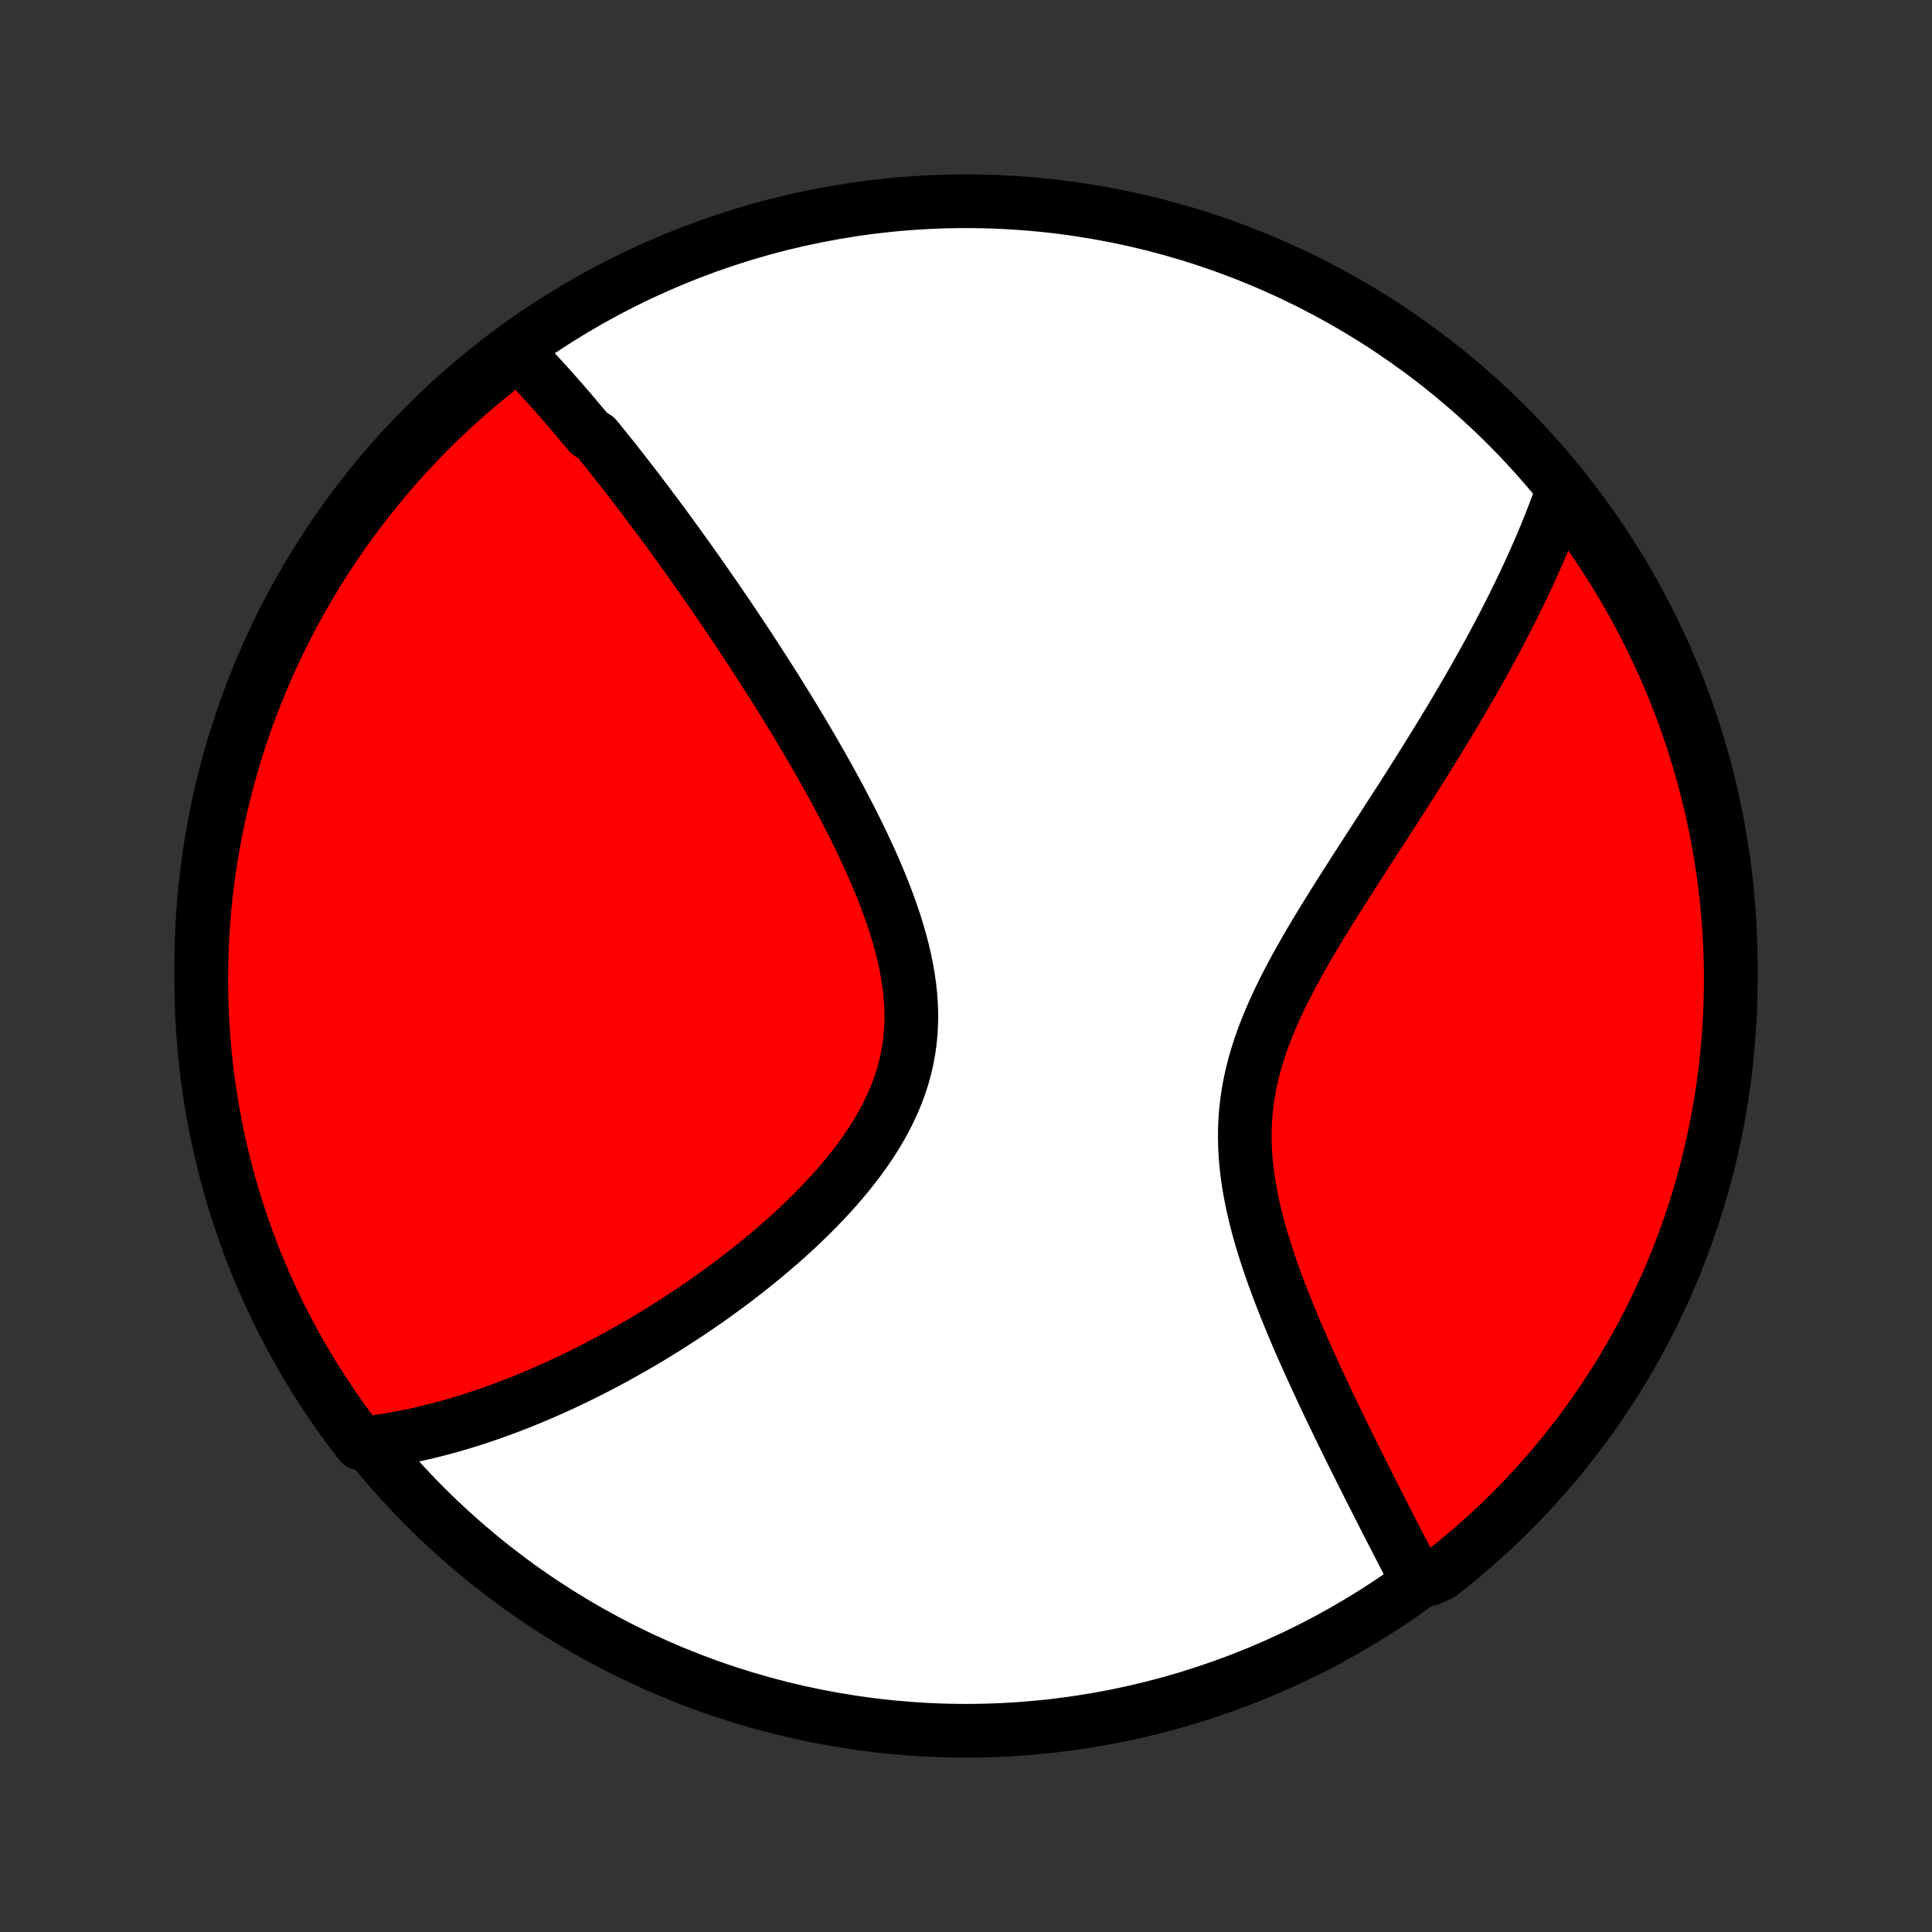 <?xml version="1.0" encoding="utf-8" standalone="no"?>
<!DOCTYPE svg PUBLIC "-//W3C//DTD SVG 1.1//EN"
  "http://www.w3.org/Graphics/SVG/1.1/DTD/svg11.dtd">
<!-- Created with matplotlib (http://matplotlib.org/) -->
<svg height="72pt" version="1.1" viewBox="0 0 72 72" width="72pt" xmlns="http://www.w3.org/2000/svg" xmlns:xlink="http://www.w3.org/1999/xlink">
 <rect x="0" y="0" width="72" height="72" fill="#333333" stroke="none"/>
 <defs>
  <style type="text/css">
*{stroke-linecap:butt;stroke-linejoin:round;}
  </style>
 </defs>
 <g id="figure_1">
  <g id="patch_1">
   <path d="
M0 72
L72 72
L72 0
L0 0
z
" style="fill:none;"/>
  </g>
  <g id="axes_1">
   <g id="PatchCollection_1">
    <defs>
     <path d="
M36 -7.5
C43.558 -7.5 50.808 -10.503 56.153 -15.848
C61.497 -21.192 64.5 -28.442 64.5 -36
C64.5 -43.558 61.497 -50.808 56.153 -56.153
C50.808 -61.497 43.558 -64.5 36 -64.5
C28.442 -64.5 21.192 -61.497 15.848 -56.153
C10.503 -50.808 7.5 -43.558 7.5 -36
C7.5 -28.442 10.503 -21.192 15.848 -15.848
C21.192 -10.503 28.442 -7.5 36 -7.5
z
" id="C0_0_a811fe30f3"/>
     <path d="
M19.177 -58.948
L19.314 -58.81
L19.45 -58.671
L19.585 -58.531
L19.72 -58.391
L19.855 -58.249
L19.988 -58.106
L20.121 -57.962
L20.254 -57.818
L20.386 -57.673
L20.518 -57.526
L20.65 -57.379
L20.781 -57.231
L20.912 -57.082
L21.042 -56.931
L21.173 -56.78
L21.303 -56.628
L21.433 -56.475
L21.563 -56.321
L21.693 -56.166
L21.823 -56.01
L21.953 -55.853
L22.212 -55.694
L22.342 -55.535
L22.473 -55.374
L22.603 -55.213
L22.733 -55.05
L22.864 -54.886
L22.995 -54.72
L23.126 -54.553
L23.257 -54.385
L23.389 -54.216
L23.521 -54.045
L23.654 -53.873
L23.787 -53.699
L23.92 -53.524
L24.054 -53.347
L24.188 -53.169
L24.323 -52.989
L24.459 -52.808
L24.595 -52.624
L24.732 -52.44
L24.869 -52.253
L25.007 -52.064
L25.145 -51.873
L25.285 -51.681
L25.425 -51.486
L25.566 -51.29
L25.707 -51.092
L25.85 -50.891
L25.993 -50.688
L26.137 -50.483
L26.282 -50.275
L26.428 -50.066
L26.575 -49.853
L26.723 -49.639
L26.872 -49.422
L27.021 -49.202
L27.172 -48.98
L27.323 -48.755
L27.476 -48.527
L27.629 -48.297
L27.783 -48.064
L27.939 -47.828
L28.095 -47.589
L28.252 -47.347
L28.41 -47.102
L28.569 -46.854
L28.728 -46.603
L28.889 -46.349
L29.05 -46.092
L29.212 -45.831
L29.375 -45.567
L29.538 -45.3
L29.702 -45.03
L29.866 -44.757
L30.03 -44.48
L30.195 -44.2
L30.36 -43.916
L30.525 -43.629
L30.689 -43.339
L30.854 -43.046
L31.018 -42.749
L31.181 -42.449
L31.343 -42.146
L31.504 -41.84
L31.664 -41.53
L31.822 -41.218
L31.978 -40.902
L32.132 -40.584
L32.283 -40.263
L32.431 -39.939
L32.576 -39.613
L32.717 -39.284
L32.853 -38.953
L32.984 -38.62
L33.11 -38.285
L33.23 -37.948
L33.344 -37.61
L33.45 -37.27
L33.547 -36.93
L33.637 -36.588
L33.717 -36.246
L33.787 -35.904
L33.846 -35.562
L33.894 -35.219
L33.93 -34.878
L33.953 -34.537
L33.963 -34.197
L33.959 -33.859
L33.941 -33.522
L33.909 -33.188
L33.863 -32.855
L33.802 -32.525
L33.727 -32.198
L33.637 -31.874
L33.533 -31.553
L33.416 -31.235
L33.285 -30.921
L33.142 -30.611
L32.987 -30.304
L32.821 -30.002
L32.644 -29.703
L32.458 -29.409
L32.261 -29.119
L32.057 -28.834
L31.845 -28.552
L31.626 -28.275
L31.4 -28.003
L31.169 -27.735
L30.932 -27.472
L30.691 -27.213
L30.446 -26.959
L30.198 -26.71
L29.946 -26.465
L29.692 -26.224
L29.436 -25.989
L29.178 -25.757
L28.918 -25.531
L28.658 -25.309
L28.396 -25.091
L28.134 -24.878
L27.872 -24.669
L27.61 -24.465
L27.348 -24.264
L27.087 -24.069
L26.825 -23.877
L26.565 -23.69
L26.305 -23.506
L26.046 -23.327
L25.788 -23.152
L25.532 -22.981
L25.276 -22.814
L25.022 -22.65
L24.77 -22.491
L24.518 -22.335
L24.268 -22.183
L24.02 -22.034
L23.773 -21.889
L23.527 -21.748
L23.283 -21.61
L23.041 -21.475
L22.8 -21.343
L22.561 -21.215
L22.323 -21.09
L22.087 -20.968
L21.852 -20.85
L21.619 -20.734
L21.387 -20.621
L21.157 -20.511
L20.928 -20.404
L20.701 -20.3
L20.475 -20.199
L20.251 -20.1
L20.027 -20.004
L19.805 -19.911
L19.585 -19.82
L19.365 -19.732
L19.147 -19.646
L18.93 -19.563
L18.714 -19.482
L18.499 -19.404
L18.285 -19.328
L18.072 -19.255
L17.86 -19.183
L17.649 -19.114
L17.439 -19.048
L17.229 -18.984
L17.021 -18.922
L16.813 -18.862
L16.605 -18.804
L16.399 -18.749
L16.193 -18.696
L15.987 -18.645
L15.782 -18.596
L15.578 -18.549
L15.373 -18.505
L15.169 -18.463
L14.966 -18.423
L14.763 -18.386
L14.559 -18.35
L14.357 -18.317
L14.154 -18.286
L13.951 -18.257
L13.748 -18.231
L13.434 -18.207
L13.133 -18.593
L12.84 -18.989
L12.554 -19.391
L12.275 -19.797
L12.003 -20.209
L11.738 -20.625
L11.481 -21.047
L11.231 -21.472
L10.989 -21.902
L10.754 -22.337
L10.527 -22.776
L10.308 -23.218
L10.096 -23.665
L9.893 -24.115
L9.697 -24.569
L9.51 -25.026
L9.33 -25.487
L9.159 -25.951
L8.996 -26.418
L8.841 -26.888
L8.694 -27.36
L8.556 -27.836
L8.426 -28.313
L8.305 -28.794
L8.191 -29.276
L8.087 -29.76
L7.991 -30.247
L7.903 -30.735
L7.824 -31.224
L7.753 -31.715
L7.692 -32.208
L7.638 -32.701
L7.594 -33.196
L7.558 -33.691
L7.53 -34.187
L7.512 -34.684
L7.502 -35.181
L7.501 -35.678
L7.508 -36.176
L7.524 -36.673
L7.549 -37.17
L7.582 -37.667
L7.624 -38.163
L7.675 -38.659
L7.734 -39.154
L7.802 -39.648
L7.879 -40.14
L7.964 -40.632
L8.058 -41.122
L8.16 -41.611
L8.271 -42.097
L8.39 -42.582
L8.517 -43.065
L8.653 -43.546
L8.797 -44.025
L8.95 -44.501
L9.11 -44.974
L9.279 -45.445
L9.456 -45.913
L9.642 -46.377
L9.835 -46.839
L10.036 -47.297
L10.245 -47.752
L10.462 -48.204
L10.687 -48.651
L10.919 -49.095
L11.159 -49.535
L11.407 -49.971
L11.662 -50.402
L11.924 -50.829
L12.194 -51.252
L12.471 -51.669
L12.755 -52.082
L13.047 -52.491
L13.345 -52.894
L13.65 -53.292
L13.962 -53.684
L14.281 -54.072
L14.607 -54.454
L14.938 -54.83
L15.277 -55.2
L15.621 -55.565
L15.972 -55.924
L16.329 -56.276
L16.692 -56.623
L17.061 -56.963
L17.435 -57.297
L17.816 -57.624
L18.201 -57.945
L18.593 -58.259
z
" id="C0_1_b365678f2e"/>
     <path d="
M58.199 -53.611
L58.129 -53.418
L58.059 -53.225
L57.986 -53.031
L57.912 -52.836
L57.837 -52.641
L57.759 -52.445
L57.68 -52.248
L57.599 -52.051
L57.517 -51.853
L57.433 -51.655
L57.347 -51.455
L57.259 -51.255
L57.17 -51.054
L57.079 -50.852
L56.986 -50.648
L56.891 -50.444
L56.794 -50.238
L56.696 -50.032
L56.595 -49.824
L56.493 -49.614
L56.389 -49.404
L56.282 -49.192
L56.174 -48.979
L56.064 -48.764
L55.951 -48.548
L55.837 -48.33
L55.72 -48.11
L55.601 -47.889
L55.48 -47.666
L55.357 -47.441
L55.231 -47.215
L55.103 -46.986
L54.973 -46.756
L54.841 -46.524
L54.706 -46.289
L54.569 -46.053
L54.429 -45.815
L54.287 -45.574
L54.143 -45.331
L53.996 -45.086
L53.846 -44.839
L53.695 -44.59
L53.54 -44.338
L53.384 -44.084
L53.224 -43.827
L53.063 -43.568
L52.898 -43.306
L52.732 -43.042
L52.563 -42.776
L52.392 -42.507
L52.218 -42.236
L52.042 -41.962
L51.864 -41.685
L51.684 -41.406
L51.503 -41.124
L51.319 -40.84
L51.133 -40.553
L50.946 -40.264
L50.758 -39.972
L50.568 -39.678
L50.378 -39.381
L50.187 -39.082
L49.995 -38.78
L49.803 -38.477
L49.611 -38.17
L49.42 -37.862
L49.229 -37.551
L49.04 -37.238
L48.853 -36.923
L48.668 -36.605
L48.486 -36.286
L48.307 -35.965
L48.132 -35.642
L47.962 -35.317
L47.797 -34.99
L47.638 -34.661
L47.486 -34.331
L47.341 -33.999
L47.204 -33.666
L47.076 -33.331
L46.957 -32.995
L46.849 -32.657
L46.751 -32.318
L46.664 -31.979
L46.588 -31.638
L46.525 -31.296
L46.474 -30.953
L46.434 -30.61
L46.408 -30.267
L46.393 -29.923
L46.39 -29.579
L46.399 -29.235
L46.418 -28.891
L46.449 -28.548
L46.49 -28.206
L46.54 -27.864
L46.599 -27.524
L46.667 -27.184
L46.742 -26.847
L46.824 -26.511
L46.913 -26.177
L47.007 -25.845
L47.107 -25.515
L47.212 -25.188
L47.32 -24.863
L47.432 -24.541
L47.548 -24.222
L47.666 -23.906
L47.786 -23.593
L47.909 -23.283
L48.033 -22.977
L48.158 -22.673
L48.284 -22.373
L48.411 -22.077
L48.539 -21.784
L48.667 -21.495
L48.795 -21.21
L48.923 -20.928
L49.05 -20.649
L49.178 -20.375
L49.304 -20.103
L49.43 -19.836
L49.556 -19.572
L49.68 -19.312
L49.804 -19.055
L49.926 -18.802
L50.048 -18.553
L50.169 -18.307
L50.288 -18.064
L50.406 -17.825
L50.523 -17.589
L50.639 -17.357
L50.754 -17.128
L50.867 -16.902
L50.979 -16.679
L51.09 -16.459
L51.2 -16.243
L51.308 -16.029
L51.415 -15.819
L51.521 -15.611
L51.625 -15.406
L51.729 -15.204
L51.831 -15.005
L51.932 -14.808
L52.031 -14.614
L52.13 -14.423
L52.227 -14.234
L52.324 -14.048
L52.419 -13.864
L52.513 -13.682
L52.605 -13.502
L52.697 -13.325
L53.273 -13.15
L53.666 -13.331
L54.053 -13.636
L54.435 -13.947
L54.812 -14.266
L55.183 -14.591
L55.548 -14.922
L55.907 -15.26
L56.26 -15.605
L56.606 -15.955
L56.947 -16.312
L57.281 -16.674
L57.609 -17.043
L57.93 -17.417
L58.244 -17.797
L58.551 -18.183
L58.852 -18.574
L59.146 -18.97
L59.433 -19.371
L59.712 -19.778
L59.984 -20.189
L60.249 -20.605
L60.507 -21.026
L60.757 -21.452
L61 -21.882
L61.235 -22.316
L61.462 -22.754
L61.682 -23.197
L61.894 -23.643
L62.097 -24.093
L62.293 -24.547
L62.481 -25.004
L62.661 -25.465
L62.833 -25.928
L62.996 -26.395
L63.152 -26.865
L63.299 -27.338
L63.437 -27.813
L63.568 -28.291
L63.69 -28.77
L63.803 -29.253
L63.908 -29.737
L64.005 -30.223
L64.093 -30.711
L64.172 -31.201
L64.243 -31.692
L64.306 -32.184
L64.359 -32.678
L64.404 -33.172
L64.441 -33.667
L64.469 -34.163
L64.487 -34.66
L64.498 -35.157
L64.5 -35.654
L64.493 -36.152
L64.477 -36.649
L64.453 -37.146
L64.42 -37.643
L64.378 -38.14
L64.328 -38.635
L64.269 -39.13
L64.201 -39.624
L64.125 -40.117
L64.04 -40.608
L63.947 -41.099
L63.845 -41.587
L63.735 -42.074
L63.616 -42.559
L63.489 -43.042
L63.354 -43.523
L63.21 -44.002
L63.058 -44.478
L62.897 -44.951
L62.729 -45.422
L62.552 -45.89
L62.367 -46.355
L62.175 -46.817
L61.974 -47.276
L61.765 -47.731
L61.549 -48.182
L61.324 -48.63
L61.092 -49.074
L60.853 -49.514
L60.605 -49.95
L60.351 -50.381
L60.089 -50.809
L59.819 -51.231
L59.542 -51.649
L59.258 -52.063
L58.967 -52.471
L58.669 -52.874
z
" id="C0_2_a198100db7"/>
    </defs>
    <g clip-path="url(#p1bffca34e9)">
     <use style="fill:#ffffff;stroke:#000000;stroke-width:2.0;" x="0.0" xlink:href="#C0_0_a811fe30f3" y="72.0"/>
    </g>
    <g clip-path="url(#p1bffca34e9)">
     <use style="fill:#ff0000;stroke:#000000;stroke-width:2.0;" x="0.0" xlink:href="#C0_1_b365678f2e" y="72.0"/>
    </g>
    <g clip-path="url(#p1bffca34e9)">
     <use style="fill:#ff0000;stroke:#000000;stroke-width:2.0;" x="0.0" xlink:href="#C0_2_a198100db7" y="72.0"/>
    </g>
   </g>
  </g>
 </g>
 <defs>
  <clipPath id="p1bffca34e9">
   <rect height="72.0" width="72.0" x="0.0" y="0.0"/>
  </clipPath>
 </defs>
</svg>
